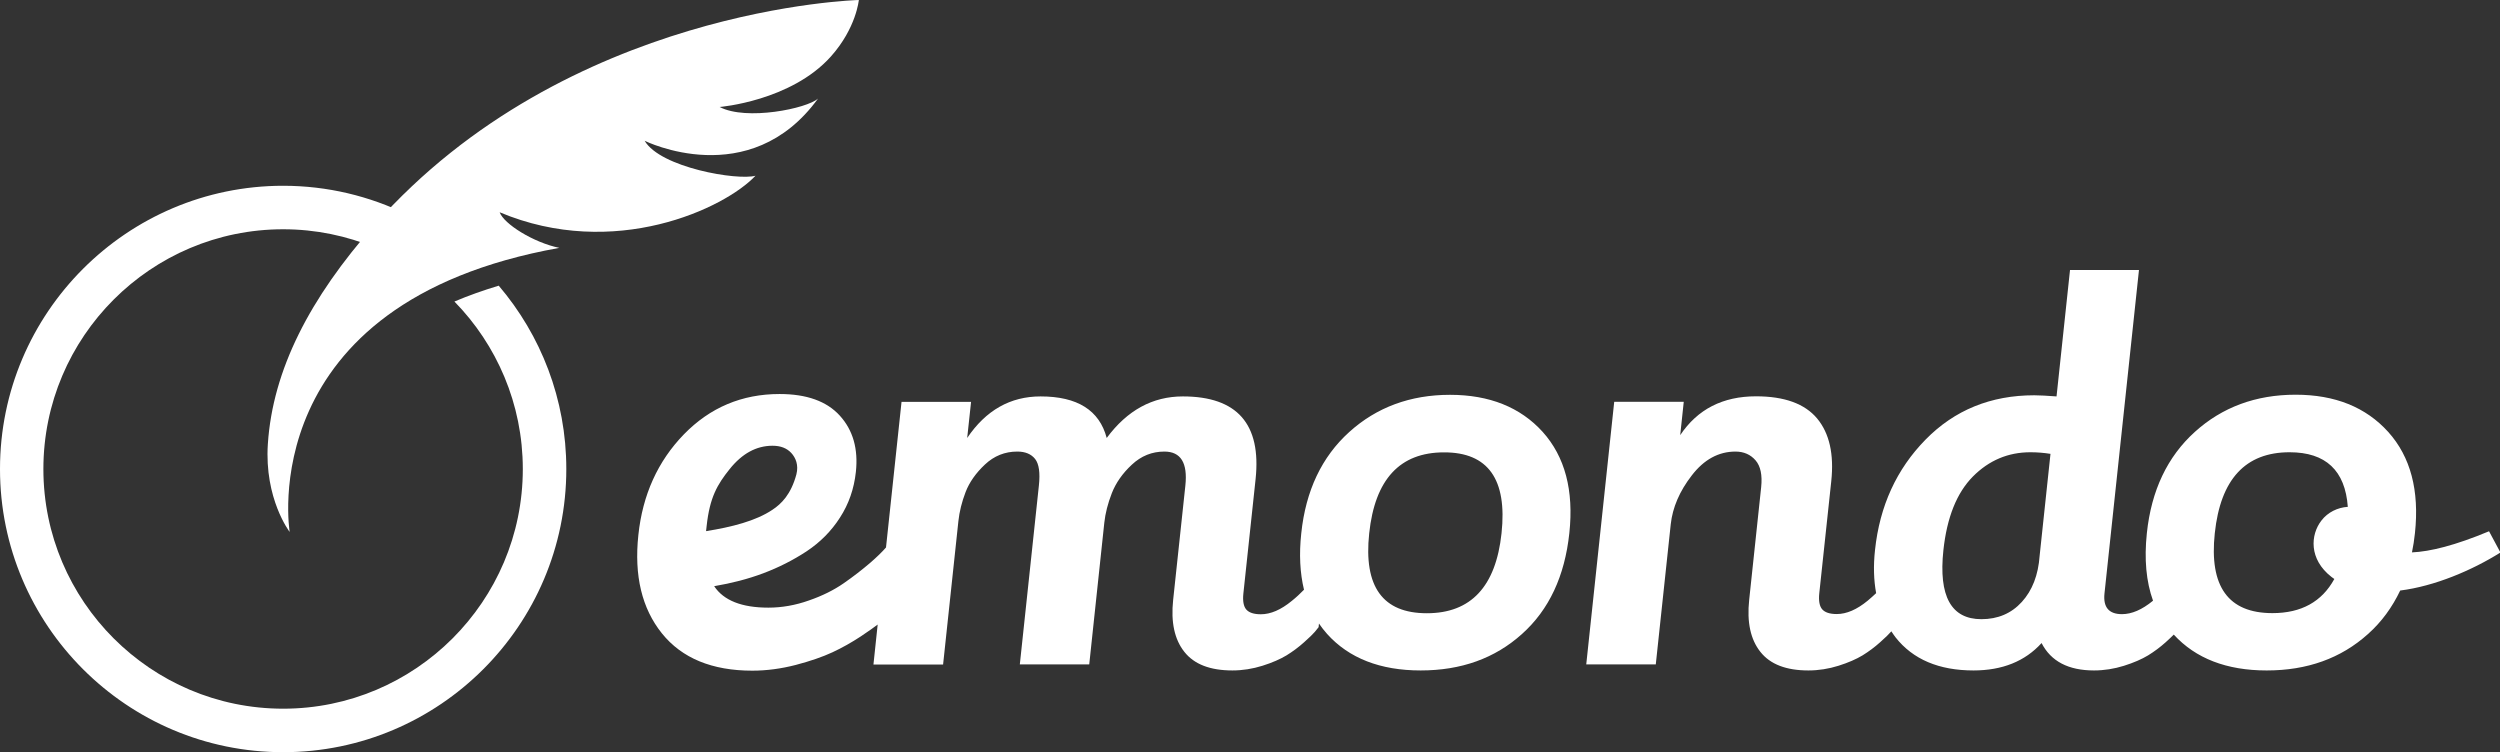 <?xml version="1.0" encoding="utf-8"?>
<!-- Generator: Adobe Illustrator 18.1.0, SVG Export Plug-In . SVG Version: 6.00 Build 0)  -->
<svg version="1.1" id="Layer_1" xmlns="http://www.w3.org/2000/svg" xmlns:xlink="http://www.w3.org/1999/xlink" x="0px" y="0px"
	 viewBox="0 0 2189.6 658.7" enable-background="new 0 0 2189.6 658.7" xml:space="preserve">
<rect x="0" y="0" width="2189.6" height="658.7" fill="#333333" stroke="none"/>
<g>
	<g>
		<path fill="#FFFFFF" d="M2180,465.3c-29.7,12.4-51.5,17.8-67.5,18.5c1.1-5.4,2-11,2.6-16.8c4-37.4-3.8-66.9-23.4-88.7
			c-19.6-21.7-46.6-32.6-81.1-32.6c-34.8,0-64.3,10.9-88.3,32.6c-24,21.7-38.1,51.3-42,88.7c-2.4,22.7-0.6,42.4,5.4,59.1l-0.1,0.1
			c-9.5,7.8-18.5,11.7-27.1,11.7c-11.5,0-16.6-6.1-15.3-18.2l30.2-283.2H1813l-11.8,110.7c-8.2-0.6-14.8-1-19.5-1
			c-38,0-69.8,12.9-95.2,38.8c-25.4,25.9-40.2,58.1-44.3,96.8c-1.5,13.8-1.1,26.3,1,37.7c-2.3,2.2-4.8,4.4-7.4,6.6
			c-9.5,7.8-18.5,11.7-27.1,11.7c-6.1,0-10.3-1.4-12.7-4.1c-2.4-2.7-3.3-7.4-2.6-14.1l10.5-98.2c2.5-23.6-1.6-41.9-12.4-54.9
			c-10.8-12.9-28.6-19.4-53.5-19.4c-29.1,0-51.2,11.3-66.4,34l3.1-29.2h-60.9l-24.5,230h60.9l13.1-122.7c1.6-14.7,7.7-29,18.5-42.9
			c10.7-13.9,23.5-20.8,38.2-20.8c7.3,0,13.2,2.6,17.6,7.7c4.4,5.1,6,12.9,4.9,23.5l-10.5,98.7c-2.1,19.5,1.2,34.7,9.8,45.5
			c8.6,10.9,22.6,16.3,42.1,16.3c8.9,0,17.7-1.4,26.3-4.1c8.6-2.7,15.6-5.8,21.1-9.1c5.5-3.4,10.6-7.2,15.4-11.5
			c4.8-4.3,7.9-7.3,9.4-9.1c0.2-0.2,0.3-0.3,0.4-0.5c1.2,1.8,2.4,3.6,3.7,5.3c15.2,19.3,38,29,68.3,29c25.2,0,45.1-8,59.6-24
			c8.2,16,23.5,24,45.9,24c8.9,0,17.7-1.4,26.3-4.1c8.6-2.7,15.6-5.8,21.1-9.1c5.5-3.4,10.6-7.2,15.4-11.5c3.1-2.8,5.4-5,7.1-6.7
			c19.1,20.9,46.3,31.4,81.4,31.4c35.5,0,65-10.6,88.7-31.9c11.9-10.6,21.2-23.4,28.2-38.1c30.1-3.8,62.8-17.6,87.8-33.3L2180,465.3
			z M1786.4,486.7c-1.2,16.9-6.4,30.4-15.6,40.5c-9.2,10.1-21,15.1-35.4,15.1c-26.5,0-37.6-20.1-33.3-60.4
			c3.1-28.8,11.7-50.2,25.8-64.5c14.1-14.2,30.9-21.3,50.4-21.3c6.1,0,11.9,0.5,17.6,1.4L1786.4,486.7z M2042,505.3
			c0.8,0.6,1.7,1.2,2.5,1.8c-10.9,19.9-28.9,29.9-54.2,29.9c-38.7,0-55.5-23.3-50.5-70c5-47.3,26.9-70.9,65.5-70.9
			c31.7,0,48.7,16,51,47.8c-8.9,0.6-17.5,4.7-23.1,12C2023.5,468.4,2022.1,489.8,2042,505.3z"/>
		<path fill="#FFFFFF" d="M1270,345.8c-34.8,0-64.3,10.9-88.3,32.6c-24,21.7-38.1,51.3-42,88.7c-2,18.4-1.1,34.9,2.4,49.4
			c-3.2,3.3-6.7,6.6-10.7,9.8c-9.5,7.8-18.5,11.7-27.1,11.7c-6.1,0-10.3-1.4-12.7-4.1c-2.4-2.7-3.3-7.4-2.6-14.1l10.7-100.2
			c5.1-48.2-16.1-72.4-63.7-72.4c-26.5,0-48.7,12.1-66.7,36.4c-6.4-24.3-25.7-36.4-57.9-36.4c-26.5,0-47.9,12.1-64.3,36.4l3.4-31.6
			h-60.9l-13.6,127.5c-3.3,3.8-7.9,8.3-13.9,13.5c-6.9,5.9-14.6,11.9-23.1,17.8c-8.5,5.9-18.6,11-30.5,15.1
			c-11.8,4.2-23.7,6.3-35.5,6.3c-23.4,0-39.2-6.3-47.5-18.8c15.3-2.6,29.7-6.3,43-11.3c13.3-5,26-11.4,37.9-19.2
			c11.9-7.9,21.7-17.7,29.3-29.6c7.7-11.9,12.3-25.2,13.9-39.9c2.2-20.2-2.5-36.6-14-49.3c-11.5-12.7-29.1-19-52.8-19
			c-33,0-60.9,11.8-83.8,35.3c-22.9,23.6-36.2,53-39.9,88.2c-3.8,35.6,3.1,64.3,20.6,86.1c17.5,21.8,44,32.7,79.2,32.7
			c12.5,0,25.2-1.7,38-5c12.9-3.4,23.6-7.1,32.2-11.1c8.6-4,16.9-8.7,24.8-13.9c7.3-4.9,12.1-8.3,14.8-10.4l-3.7,35H826l13.4-125.6
			c0.9-8.3,3-16.8,6.3-25.4c3.3-8.6,9-16.7,17-24.2c8-7.5,17.4-11.3,28.3-11.3c7,0,12.2,2.2,15.6,6.5c3.4,4.3,4.5,12.1,3.3,23.2
			l-16.7,156.7H954l13.2-124.1c0.9-8.3,3.1-16.9,6.6-25.9c3.5-8.9,9.3-17.3,17.5-24.9c8.2-7.7,17.7-11.5,28.5-11.5
			c14.4,0,20.5,9.9,18.4,29.7l-10.7,100.2c-2.1,19.5,1.2,34.7,9.8,45.5c8.6,10.9,22.6,16.3,42.1,16.3c8.9,0,17.7-1.4,26.3-4.1
			c8.6-2.7,15.6-5.8,21.1-9.1c5.5-3.4,10.6-7.2,15.4-11.5c4.8-4.3,7.9-7.3,9.4-9.1c1.5-1.8,2.6-3.1,3.3-4.1l0.3-3.2
			c2.2,3.2,4.6,6.3,7.2,9.2c19.1,21.2,46.5,31.9,81.9,31.9c35.5,0,65-10.6,88.7-31.9c23.7-21.2,37.5-50.7,41.5-88.4
			c4-37.4-3.8-66.9-23.4-88.7C1331.6,356.7,1304.5,345.8,1270,345.8z M618.9,460.7c2.7-25,9.3-36.3,20.2-49.9
			c10.9-13.6,23.4-20.4,37.5-20.4c7.1,0,12.5,2.1,16.4,6.3c3.9,4.2,6.6,10.6,4.5,18.8c-4.7,17.5-13.1,25.8-21,31
			c-14.6,9.8-35.6,15.1-58.1,18.7L618.9,460.7z M1315.1,467.1c-5,46.6-26.8,70-65.4,70c-38.7,0-55.5-23.3-50.5-70
			c5-47.3,26.9-70.9,65.5-70.9C1303.3,396.1,1320.2,419.8,1315.1,467.1z"/>
	</g>
	<g>
		<path fill="#FFFFFF" d="M457.9,410.8c0,115.8-94.2,209.9-209.9,209.9C132.2,620.7,38,526.5,38,410.8C38,295,132.2,200.8,248,200.8
			c28.6,0,55.8,5.8,80.6,16.1c9.1-10.2,18.4-19.9,27.9-29.1c-32.8-16-69.6-25.1-108.6-25.1C111.2,162.8,0,274,0,410.8
			s111.2,248,248,248s248-111.2,248-248c0-61.2-22.3-117.3-59.2-160.6c-13.9,4.2-26.8,8.8-38.8,13.9
			C435,301.9,457.9,353.7,457.9,410.8z"/>
	</g>
	<g>
		<path fill="#FFFFFF" d="M564.6,123.3c0,0,91.9,45.6,151.9-37c-9.7,8.8-62.9,19.7-86.2,7.4c0,0,62.5-5.1,97.5-44.3
			C750,24.5,752.2,0,752.2,0S496.6,6.3,328,197c-56.7,64.1-89.1,126.9-93.4,191.8c-3.2,48.1,19.1,77.1,19.1,77.1
			s-33.2-200.6,236.2-248.8c-22.8-4.7-48.6-21-52.3-31.2c100.3,42.2,197.2-3.3,224.1-32C645.9,158.3,578.4,146.8,564.6,123.3z"/>
	</g>
</g>
</svg>
